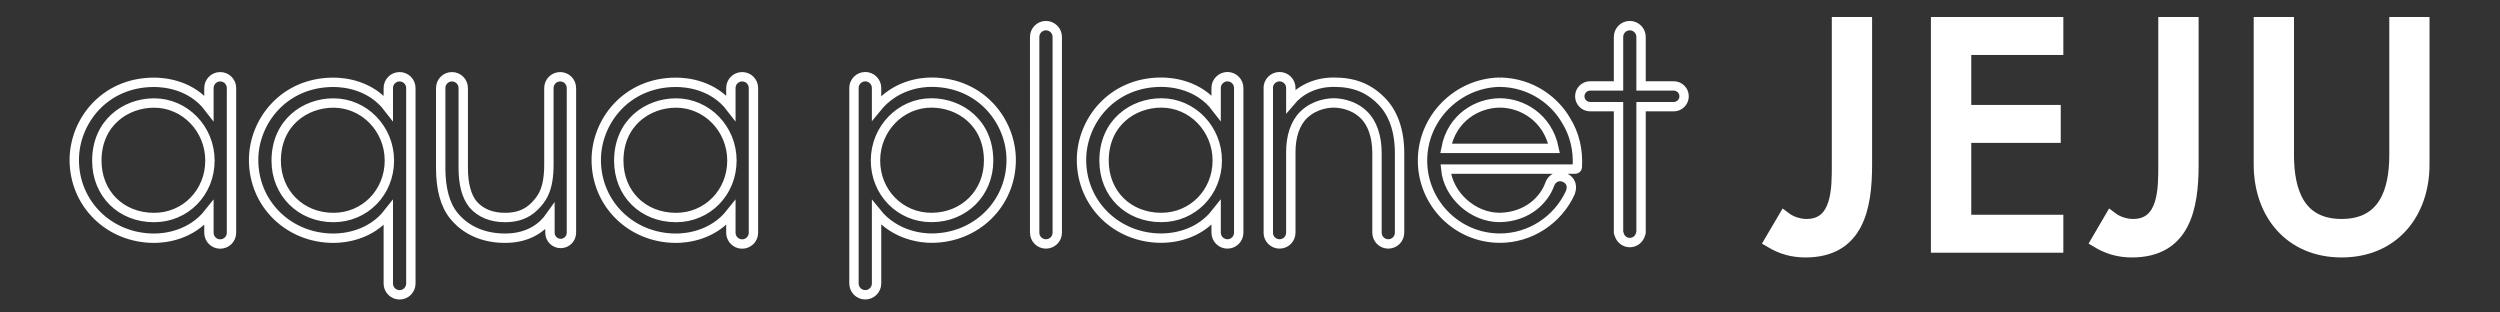 <?xml version="1.0" encoding="utf-8"?>
<!-- Generator: Adobe Illustrator 14.0.0, SVG Export Plug-In . SVG Version: 6.00 Build 43363)  -->
<!DOCTYPE svg PUBLIC "-//W3C//DTD SVG 1.1//EN" "http://www.w3.org/Graphics/SVG/1.1/DTD/svg11.dtd">
<svg version="1.1" id="Layer_1" xmlns="http://www.w3.org/2000/svg" xmlns:xlink="http://www.w3.org/1999/xlink" x="0px" y="0px"
	 width="800px" height="100px" viewBox="0 0 800 100" enable-background="new 0 0 800 100" xml:space="preserve">
<rect x="0" y="0" width="800" height="100" fill="#333333" stroke="none"/>
<g>
	<g id="aquaplanet">
		<path fill="none" stroke="#FFFFFF" stroke-width="3" d="M334.697,8.199c-1.981,0-3.604,1.627-3.604,3.632V74.44
			c0,2.017,1.622,3.622,3.604,3.622c1.987,0,3.627-1.605,3.627-3.622V11.808C338.324,9.826,336.684,8.199,334.697,8.199
			 M298.046,26.303c-3.382,0-11.549,0.842-17.546,8.254v-6.422c0-1.969-1.628-3.599-3.615-3.599c-1.987,0-3.615,1.63-3.615,3.599
			V90.7c0,2.016,1.62,3.632,3.609,3.632c1.993,0,3.621-1.616,3.621-3.632V68.065c6.058,7.526,14.87,8.142,17.546,8.142
			c14.329,0,25.533-10.988,25.533-25.038C323.579,38.964,314.025,26.303,298.046,26.303 M298.046,69.591
			c-10.031,0-17.891-8.016-17.891-18.229c0-10.168,8.021-18.422,17.891-18.422c9.111,0,18.311,6.353,18.311,18.479
			C316.356,61.78,308.486,69.591,298.046,69.591 M426.803,26.303c-6.453,0-11.109,2.902-13.74,6.023v-4.191
			c0-1.969-1.613-3.599-3.609-3.599c-1.992,0-3.617,1.63-3.617,3.599c0,0.034,0,0.069,0.023,0.08v46.159
			c-0.023,0.022-0.023,0.057-0.023,0.066c0,2.017,1.625,3.622,3.617,3.622c1.996,0,3.609-1.605,3.609-3.622V48.972
			c-0.068-5.242,1.389-9.599,4.135-12.241c3.607-3.519,8.27-3.79,9.605-3.79c1.346,0,6.023,0.271,9.633,3.803
			c2.711,2.612,4.201,6.956,4.201,12.229V74.44c0,2.017,1.615,3.622,3.609,3.622c1.986,0,3.615-1.605,3.615-3.622V48.972
			c0-7.185-2.053-13.003-5.941-16.796C437.85,28.111,433.193,26.303,426.803,26.303 M535.607,27.497h-10.469V11.808
			c0-1.981-1.609-3.608-3.605-3.608c-1.98,0-3.605,1.627-3.605,3.608v0.058v15.632h-9.082c-1.836,0-3.316,1.479-3.316,3.313
			s1.48,3.324,3.316,3.324h0.086h8.996v39.807v0.08v0.077v0.342c0,0.161,0.08,0.275,0.156,0.377
			c0.379,1.651,1.803,2.802,3.449,2.802c1.652,0,3.055-1.129,3.465-2.746c0.094-0.101,0.141-0.248,0.141-0.433V34.135h10.381h0.088
			c1.813,0,3.305-1.49,3.305-3.324S537.42,27.497,535.607,27.497 M479.887,26.303c-13.605,0.272-24.682,11.5-24.682,25.06
			c0,13.708,11.113,24.845,24.781,24.845c9.613,0,18.451-5.728,22.51-14.541c0.018-0.023,0.047-0.147,0.068-0.182
			c0.912-2.643-0.535-4.225-2.203-4.792c-0.344-0.127-0.723-0.195-1.096-0.195c-1.563,0-2.914,1.047-3.387,2.586
			c-1.742,4.736-6.959,10.326-15.98,10.508c-8.596,0-16.473-7.16-17.262-15.484h41.457c0.35,0,0.629-0.262,0.658-0.614
			c0.311-5.591-0.92-10.658-3.645-15.008C497.773,32.679,490.439,26.417,479.887,26.303 M462.715,47.479
			c1.902-9.974,10.201-14.539,17.271-14.539c6.98,0,15.264,4.565,17.316,14.539H462.715z M392.782,24.536
			c-1.986,0-3.621,1.63-3.621,3.599v0.069v6.249c-5.584-7.309-14.018-8.15-17.545-8.15c-15.992,0-25.538,12.661-25.538,24.866
			c0,14.05,11.232,25.038,25.538,25.038c3.461,0,11.815-0.831,17.545-8.129v6.318v0.034c0,2.026,1.635,3.632,3.621,3.632
			c1.996,0,3.609-1.605,3.609-3.622V28.135C396.391,26.166,394.778,24.536,392.782,24.536 M371.616,69.591
			c-10.615,0-18.322-7.64-18.322-18.171c0-12.127,9.222-18.479,18.322-18.479c9.869,0,17.908,8.254,17.908,18.422
			C389.524,61.575,381.65,69.591,371.616,69.591"/>
		<path fill="none" stroke="#FFFFFF" stroke-width="3" d="M74.083,28.181c0-2.015-1.625-3.621-3.621-3.621
			c-1.987,0-3.604,1.606-3.604,3.621V34.5c-5.596-7.332-14.041-8.163-17.557-8.163c-15.991,0-25.533,12.638-25.533,24.854
			c0,14.056,11.215,25.037,25.533,25.037c3.468,0,11.805-0.842,17.557-8.117v6.354c0,2.015,1.617,3.621,3.604,3.621
			c1.995,0,3.621-1.606,3.621-3.621c0-0.011-0.005-0.034-0.005-0.068V28.249C74.078,28.215,74.083,28.204,74.083,28.181
			 M49.302,69.604c-10.617,0-18.317-7.64-18.317-18.173c0-12.125,9.211-18.467,18.317-18.467c9.858,0,17.879,8.254,17.879,18.409
			C67.181,61.604,59.341,69.604,49.302,69.604 M127.868,24.56c-1.99,0-3.615,1.606-3.615,3.621c0,0.023,0.005,0.045,0.005,0.08
			v6.249c-5.641-7.342-14.056-8.173-17.56-8.173c-15.978,0-25.544,12.638-25.544,24.854c0,14.056,11.229,25.037,25.544,25.037
			c3.493,0,11.876-0.842,17.56-8.094v22.532c0,0-0.005,0.033-0.005,0.067c0,1.994,1.625,3.61,3.615,3.61
			c1.987,0,3.607-1.616,3.607-3.61V28.181C131.475,26.166,129.855,24.56,127.868,24.56 M106.699,69.604
			c-10.447,0-18.315-7.811-18.315-18.173c0-12.125,9.198-18.467,18.315-18.467c9.872,0,17.904,8.254,17.904,18.409
			C124.603,61.604,116.732,69.604,106.699,69.604 M237.498,24.56c-2.004,0-3.619,1.606-3.619,3.621v6.296
			c-5.584-7.309-14.027-8.14-17.554-8.14c-15.986,0-25.527,12.638-25.527,24.854c0,14.056,11.21,25.037,25.527,25.037
			c3.47,0,11.811-0.842,17.554-8.117v6.354c0,2.015,1.615,3.621,3.619,3.621c1.996,0,3.604-1.606,3.604-3.621V28.181
			C241.102,26.166,239.494,24.56,237.498,24.56 M216.325,69.604c-10.603,0-18.317-7.64-18.317-18.173
			c0-12.125,9.223-18.467,18.317-18.467c9.864,0,17.891,8.254,17.891,18.409C234.216,61.604,226.365,69.604,216.325,69.604
			 M179.262,24.56c-2.002,0-3.616,1.606-3.616,3.621v0.091v24.355c0,8.117-2.198,10.987-4.645,13.436
			c-2.375,2.378-5.44,3.541-9.369,3.541c-4.338,0-7.805-1.412-10.244-4.168c-2.126-2.643-3.154-6.503-3.154-11.785v-25.47
			c0-2.015-1.62-3.621-3.617-3.621c-1.979,0-3.592,1.606-3.592,3.621v0.045V53.73c0,6.741,1.417,11.887,4.209,15.304
			c2.143,2.687,7.128,7.194,16.398,7.194c8.218,0,12.439-4.155,14.353-6.865v5.102c0,1.914,1.545,3.45,3.433,3.45
			c1.902,0,3.441-1.536,3.441-3.45V28.181C182.859,26.166,181.237,24.56,179.262,24.56"/>
	</g>
	<g id="jeju">
		<path fill="#FFFFFF" stroke="#FFFFFF" stroke-width="4" d="M597.07,7.442v45.36c0,13.747-2.66,27.581-19.328,27.581
			c-4.166,0-7.686-1.021-11.189-3.122l4.465-7.59c1.988,1.52,4.572,2.396,7.096,2.396c10.225,0,10.064-11.967,10.064-19.265V7.442
			H597.07z"/>
		<polygon fill="#FFFFFF" stroke="#FFFFFF" stroke-width="4" points="619.891,7.442 658.27,7.442 658.27,15.588 628.803,15.588 
			628.803,35.581 657.438,35.581 657.438,43.722 628.803,43.722 628.803,70.725 658.27,70.725 658.27,78.868 619.891,78.868 		"/>
		<path fill="#FFFFFF" stroke="#FFFFFF" stroke-width="4" d="M701.559,7.442v45.36c0,13.747-2.658,27.581-19.352,27.581
			c-4.146,0-7.666-1.021-11.145-3.122l4.436-7.59c1.988,1.52,4.561,2.396,7.115,2.396c10.219,0,10.039-11.967,10.039-19.265V7.442
			H701.559z"/>
		<path fill="#FFFFFF" stroke="#FFFFFF" stroke-width="4" d="M732.076,7.442v42.151c0,11.644,3.484,22.474,17.244,22.474
			c13.719,0,17.254-10.83,17.254-22.474V7.442h8.871V52.63c0,15.699-9.758,27.753-26.125,27.753
			c-16.373,0-26.137-12.054-26.137-27.753V7.442H732.076z"/>
	</g>
</g>
</svg>
